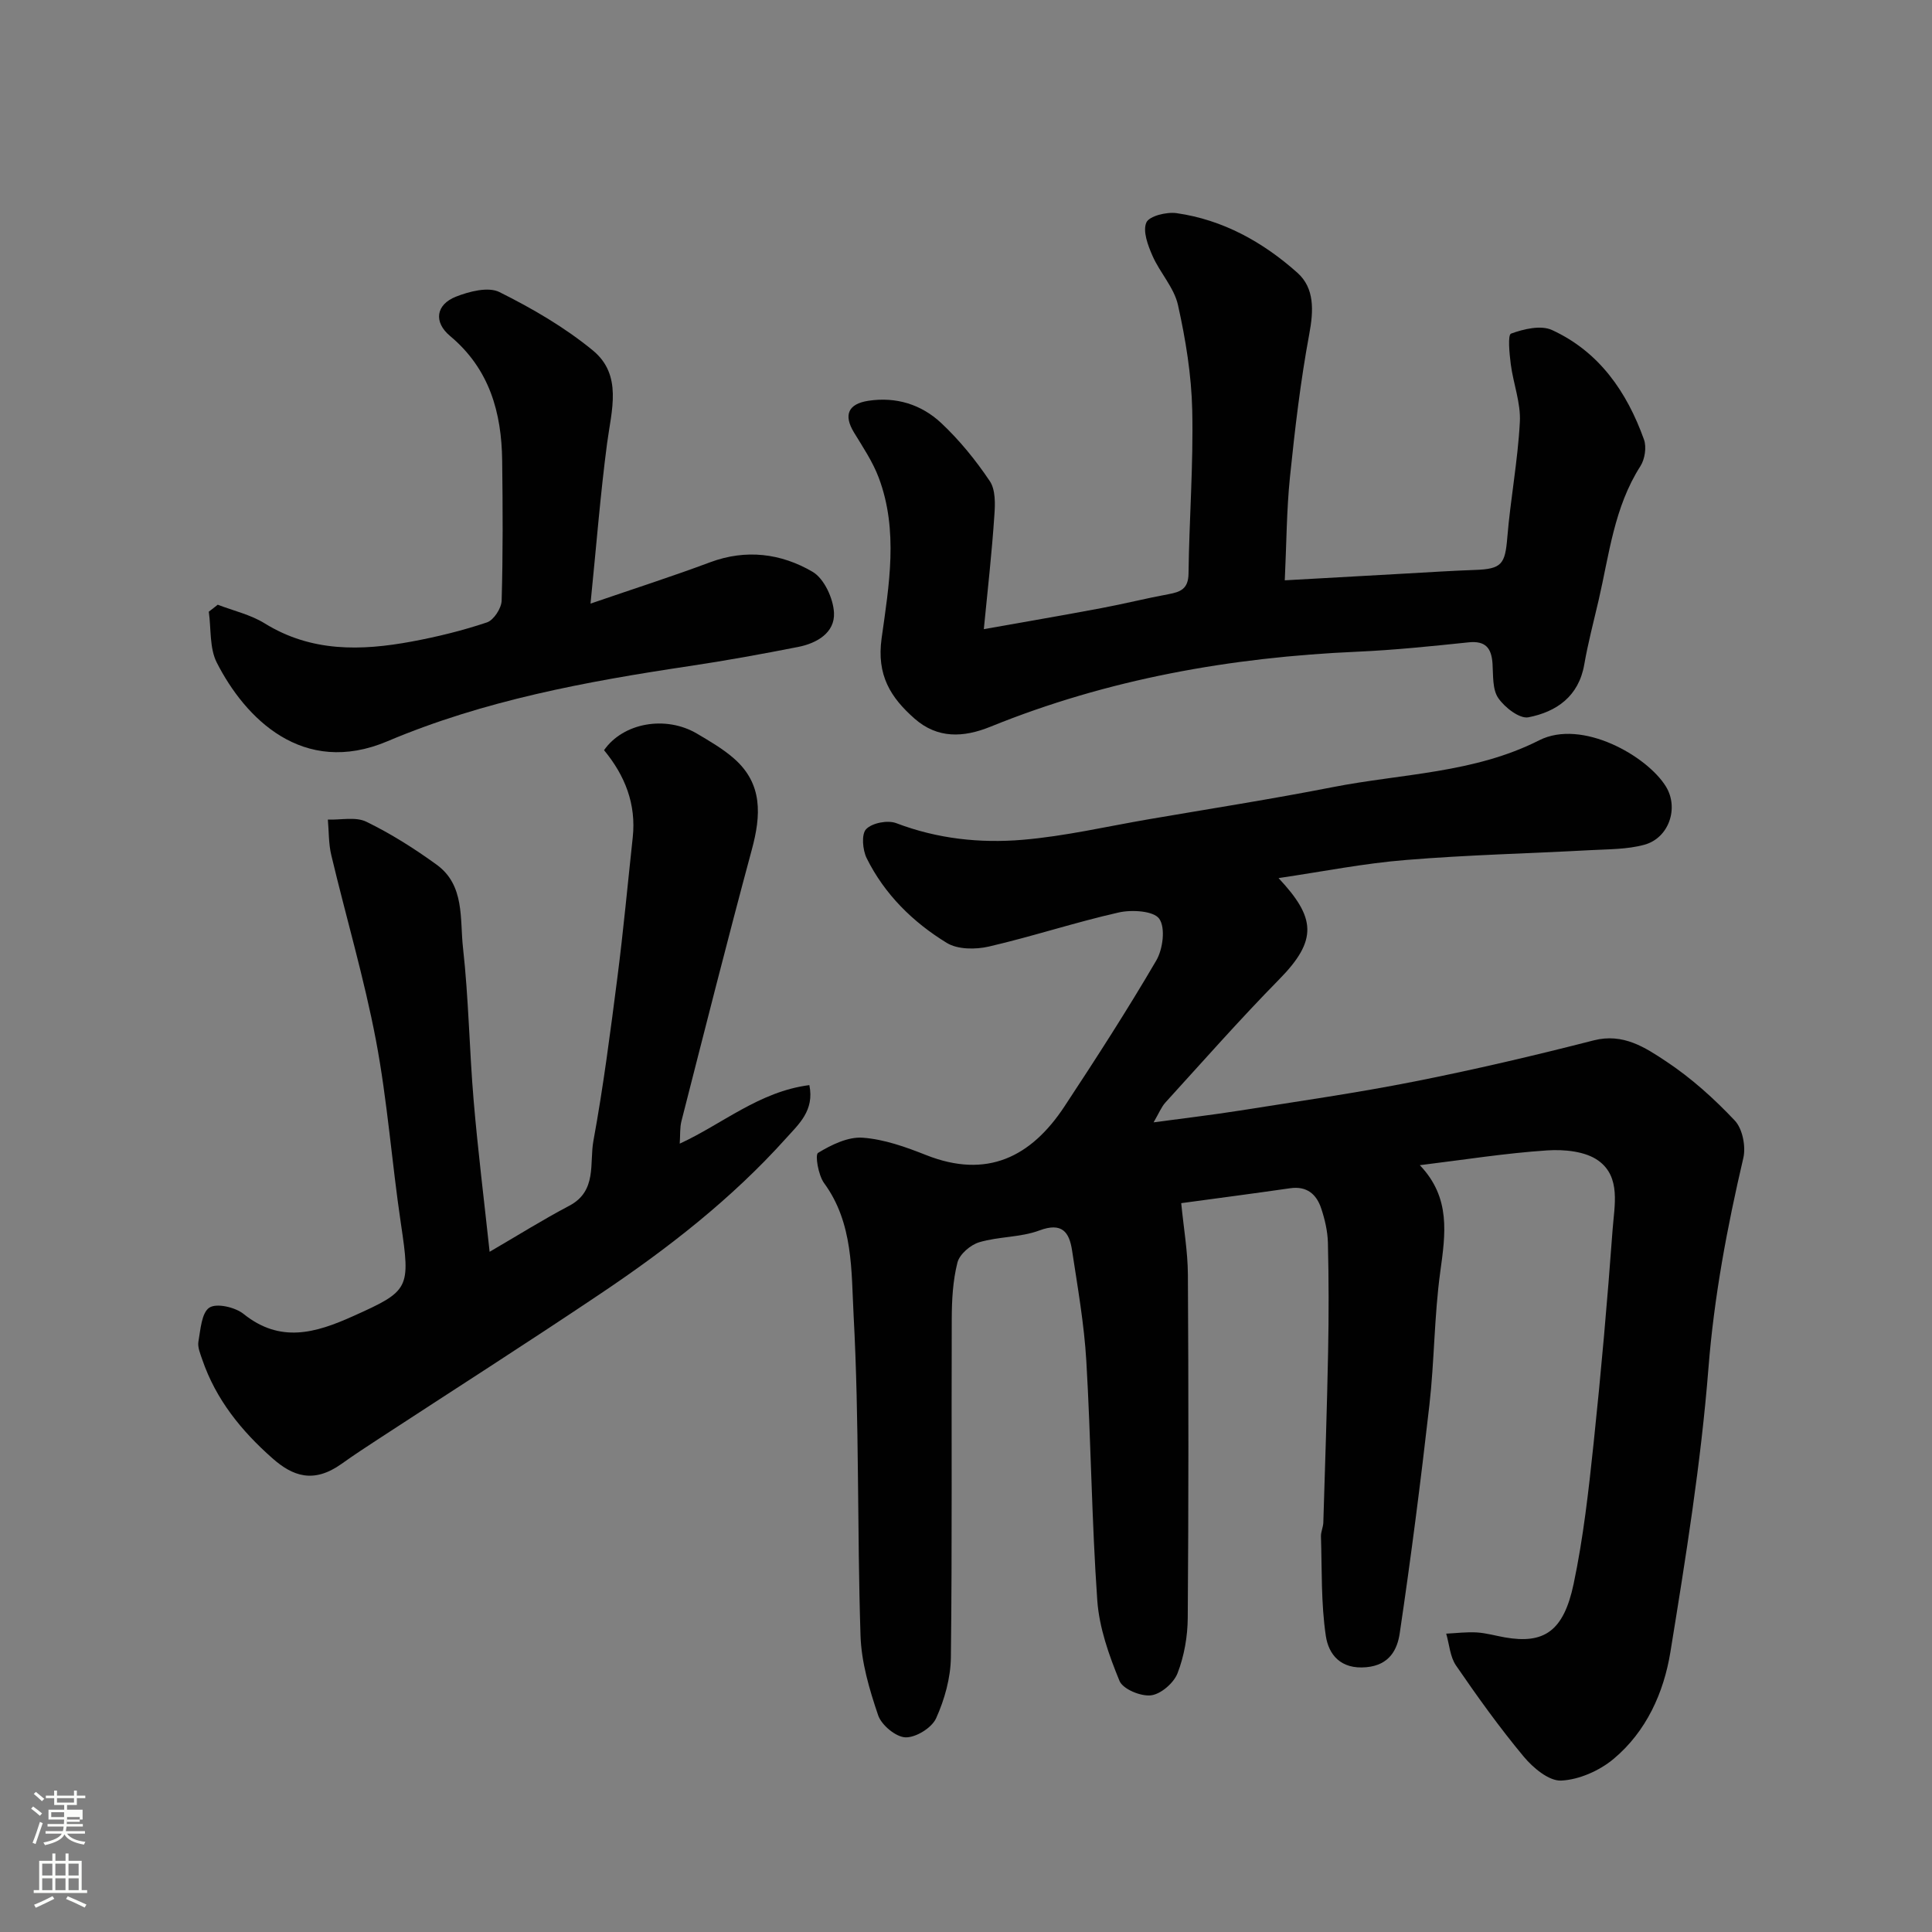 <svg enable-background="new 0 0 400 400" viewBox="0 0 400 400" xmlns="http://www.w3.org/2000/svg"><rect x="0" y="0" width="400" height="400" fill="#808080" stroke="none"/><path d="m6.44 374.46.42-.45c.65.47 1.27.95 1.85 1.44l-.45.49c-.65-.56-1.25-1.06-1.82-1.48m.93 7.33-.63-.26c.55-1.36 1.05-2.8 1.52-4.33.19.1.38.19.59.27-.46 1.29-.95 2.73-1.48 4.32m-.38-10.38.44-.42c.43.34 1.01.82 1.74 1.44l-.49.49c-.53-.51-1.09-1.01-1.69-1.51m2.5.35h1.72v-1.04h.59v1.04h3.52v-1.04h.59v1.04h1.75v.53h-1.75v1.42h-2.03v.97h3.22v2.03h-3.24c0 .35-.01.66-.03.93h3.32v.53h-3.37c-.03.27-.08.58-.15.94h3.96v.53h-3.71c.67.92 1.93 1.48 3.79 1.68-.13.24-.23.44-.29.59-2.13-.38-3.48-1.08-4.04-2.12-.43.97-1.77 1.72-4.03 2.23-.09-.19-.2-.37-.33-.55 2.1-.42 3.37-1.03 3.81-1.83h-3.36v-.53h3.58c.08-.29.13-.61.16-.94h-3.33v-.53h3.39c.02-.27.04-.58.04-.93h-3.23v-2.03h3.25v-.97h-2.07v-1.42h-1.73zm1.12 3.44v1h2.65c.01-.3.02-.44.01-.4v-.25-.35zm1.19-2h3.52v-.91h-3.52zm4.71 3h-2.63v.59c0 .15-.01.28-.01.4h2.64v-1.99z" fill="#fbfcfa"/><path d="m13.56 383.74h.63v1.52h2.72v6.07h1.13v.6h-11.06v-.6h1.13v-6.07h2.73v-1.52h.63v1.52h2.1v-1.52zm-2.69 8.83.38.56c-1.24.63-2.53 1.25-3.85 1.85-.1-.21-.21-.42-.34-.63 1.36-.55 2.63-1.15 3.81-1.78m-2.13-4.27h2.1v-2.45h-2.1zm0 3.04h2.1v-2.46h-2.1zm2.72-3.04h2.1v-2.45h-2.1zm0 3.04h2.1v-2.46h-2.1zm6.07 3.6c-1.41-.71-2.7-1.3-3.86-1.78l.35-.56c1.45.62 2.75 1.19 3.88 1.72zm-1.25-9.09h-2.1v2.45h2.1zm-2.09 5.49h2.1v-2.46h-2.1z" fill="#fbfcfa"/><g fill="#010101"><path d="m264.71 181.8c7.67 8.19 8.17 12.79.14 20.96-8.11 8.25-15.77 16.95-23.57 25.51-.83.92-1.31 2.16-2.44 4.1 6.54-.89 12.18-1.54 17.79-2.43 12.09-1.92 24.23-3.65 36.23-6.03 12.44-2.46 24.81-5.36 37.09-8.51 6.13-1.57 10.7 1.49 15.05 4.38 5.17 3.43 9.9 7.69 14.17 12.22 1.6 1.69 2.32 5.36 1.77 7.74-3.35 14.34-6.05 28.67-7.22 43.46-1.55 19.7-4.71 39.3-7.88 58.83-1.37 8.42-4.99 16.47-11.76 22.13-2.92 2.44-7.13 4.31-10.85 4.49-2.54.12-5.83-2.64-7.76-4.96-5.01-6.02-9.59-12.41-14.02-18.87-1.24-1.81-1.38-4.37-2.03-6.59 2.12-.1 4.24-.38 6.35-.25 1.94.12 3.85.68 5.78 1.02 8.09 1.42 12.17-1.21 14.25-11.06 2.02-9.57 3.11-19.38 4.14-29.13 1.55-14.71 2.85-29.46 3.93-44.21.36-4.96 1.77-10.9-2.94-14.3-2.69-1.95-7.1-2.36-10.64-2.12-8.59.57-17.13 1.93-26.33 3.06 6.46 6.75 5.3 14.26 4.23 22.09-1.25 9.12-1.21 18.42-2.25 27.58-1.79 15.77-3.81 31.53-6.14 47.23-.5 3.39-2.12 6.6-6.92 7.04-5.31.49-7.8-2.63-8.38-6.47-1.01-6.77-.79-13.72-1.01-20.6-.03-.96.46-1.92.49-2.89.36-11.77.76-23.53.99-35.3.15-7.53.14-15.07-.04-22.6-.06-2.4-.63-4.87-1.4-7.16-.97-2.91-2.97-4.64-6.39-4.15-7.59 1.09-15.19 2.09-22.58 3.09.5 5.16 1.35 9.97 1.38 14.78.14 23.7.15 47.39-.03 71.09-.03 3.85-.73 7.88-2.11 11.45-.78 2.02-3.44 4.33-5.49 4.58-2.11.26-5.83-1.28-6.53-2.99-2.18-5.31-4.2-11-4.6-16.67-1.16-16.5-1.3-33.07-2.27-49.59-.45-7.65-1.8-15.26-2.95-22.86-.57-3.77-2.06-5.9-6.76-4.14-3.9 1.46-8.41 1.24-12.45 2.44-1.82.54-4.08 2.48-4.52 4.2-.96 3.77-1.17 7.81-1.18 11.74-.09 23.33.1 46.66-.18 69.99-.05 4.26-1.3 8.74-3.06 12.63-.89 1.98-4.2 4.02-6.34 3.95-2-.07-4.96-2.53-5.66-4.57-1.81-5.33-3.48-10.97-3.65-16.53-.71-22.09-.24-44.23-1.43-66.28-.49-9.18-.04-19.09-6.11-27.37-1.2-1.64-1.91-5.86-1.25-6.26 2.75-1.67 6.19-3.36 9.24-3.14 4.44.32 8.91 1.92 13.12 3.59 12.58 4.98 21.73.44 28.66-10.07 6.55-9.94 13.01-19.95 19.01-30.22 1.37-2.35 1.93-6.76.61-8.63-1.16-1.64-5.67-1.91-8.36-1.31-9.04 2.04-17.87 4.97-26.9 7.06-2.75.64-6.46.63-8.71-.74-7.02-4.29-12.89-10.06-16.6-17.54-.85-1.71-1.13-4.98-.11-6.03 1.25-1.29 4.47-1.91 6.24-1.23 8.5 3.24 17.34 4.19 26.17 3.44 8.75-.74 17.4-2.76 26.08-4.25 12.71-2.18 25.45-4.17 38.1-6.65 14.33-2.81 29.26-2.86 42.75-9.7 8.83-4.47 22.33 3.22 26.24 9.57 2.73 4.44.63 10.65-4.44 12.05-3.6.99-7.51.92-11.29 1.13-12.7.69-25.43.98-38.09 2.03-8.6.68-17.11 2.38-26.38 3.75z"/><path d="m101.37 259.17c5.81-3.38 11.04-6.66 16.49-9.53 5.8-3.05 4.15-8.82 5-13.44 2.06-11.24 3.52-22.6 4.98-33.95 1.23-9.6 2.12-19.24 3.16-28.86.75-6.93-1.62-12.85-5.94-18.07 3.95-5.68 12.77-7.26 19.26-3.42 2.63 1.56 5.33 3.12 7.62 5.12 6.04 5.27 5.63 11.82 3.71 18.91-5.04 18.67-9.77 37.43-14.56 56.17-.36 1.39-.23 2.9-.36 4.68 8.82-4.05 16.46-10.79 26.84-12.12 1.08 5.26-2.21 8.09-4.79 10.97-11.29 12.58-24.55 22.89-38.52 32.26-15.16 10.18-30.55 20-45.83 29.99-2.59 1.69-5.18 3.38-7.69 5.18-5.85 4.17-10.16 2.55-14.33-1.13-6.45-5.69-11.71-12.19-14.53-20.43-.41-1.21-1-2.57-.8-3.74.44-2.49.65-5.97 2.27-7.03 1.5-.98 5.33-.09 7.07 1.3 7.61 6.12 14.94 3.95 22.68.47 11.71-5.26 11.91-5.67 9.9-19.18-1.88-12.62-2.79-25.41-5.16-37.92-2.45-12.9-6.21-25.56-9.25-38.35-.57-2.37-.49-4.9-.71-7.36 2.68.09 5.76-.63 7.96.44 5.1 2.48 9.97 5.56 14.57 8.9 5.86 4.25 4.78 11.24 5.45 17.21 1.17 10.47 1.31 21.06 2.2 31.57.87 10.29 2.15 20.55 3.31 31.36z"/><path d="m203.69 130.26c8.71-1.55 16.55-2.89 24.36-4.36 4.64-.87 9.22-2.02 13.87-2.88 2.5-.46 4.11-1.1 4.15-4.25.14-11.27 1.02-22.55.77-33.8-.16-7.3-1.36-14.67-2.95-21.81-.8-3.61-3.74-6.69-5.28-10.2-.95-2.16-2.05-5.1-1.27-6.89.59-1.35 4.19-2.23 6.25-1.94 9.62 1.37 17.91 6 25.02 12.34 3.57 3.18 3.37 7.84 2.46 12.69-1.82 9.79-2.98 19.72-4 29.63-.7 6.85-.71 13.77-1.07 21.36 8.8-.49 17.16-.97 25.52-1.43 4.62-.26 9.23-.56 13.85-.72 5.54-.19 6.25-1.18 6.7-6.71.66-7.99 2.18-15.93 2.6-23.93.21-3.94-1.36-7.94-1.88-11.95-.28-2.18-.66-6.08.06-6.34 2.62-.96 6.17-1.8 8.48-.74 9.77 4.49 15.51 12.82 19.04 22.68.56 1.57.18 4.06-.74 5.5-5.44 8.49-6.46 18.29-8.65 27.75-1.03 4.44-2.2 8.86-2.98 13.34-1.15 6.6-5.77 9.78-11.56 10.91-1.83.35-4.92-2.05-6.25-4-1.23-1.81-1.02-4.7-1.18-7.13-.22-3.2-1.43-4.75-4.95-4.39-7.68.8-15.37 1.6-23.08 1.94-26.16 1.15-51.6 5.65-75.95 15.54-5.57 2.26-10.94 2.48-15.67-1.68-4.95-4.36-7.9-8.97-6.83-16.65 1.53-10.94 3.52-22.31-.6-33.25-1.24-3.29-3.27-6.31-5.12-9.35-2.21-3.63-1.2-5.92 2.96-6.56 5.77-.88 10.97.76 15.06 4.57 3.81 3.56 7.18 7.72 10.09 12.05 1.21 1.79 1.13 4.74.95 7.12-.51 7.66-1.37 15.27-2.18 23.54z"/><path d="m45.08 125.2c3.25 1.25 6.79 2.05 9.7 3.85 9.66 5.99 19.98 5.72 30.49 3.77 5.26-.98 10.49-2.26 15.55-3.96 1.4-.47 2.99-2.92 3.04-4.5.28-9.65.23-19.32.11-28.98-.12-10.01-2.64-19.01-10.78-25.81-3.47-2.9-2.94-6.51 1.21-8.15 2.77-1.09 6.69-2.1 9-.95 6.78 3.38 13.5 7.28 19.34 12.08 6.19 5.09 3.86 12.4 2.95 19.24-1.39 10.56-2.22 21.2-3.43 33.18 9.17-3.15 17.02-5.66 24.74-8.55 7.48-2.79 14.73-1.84 21.23 1.96 2.4 1.4 4.3 5.53 4.44 8.51.19 4.12-3.55 6.29-7.41 7.05-7.51 1.48-15.05 2.85-22.63 3.98-21.3 3.19-42.47 7.1-62.39 15.54-17.58 7.45-29.53-4.82-35.36-16.28-1.53-3.01-1.15-7-1.65-10.54.63-.47 1.24-.96 1.85-1.44z"/></g></svg>